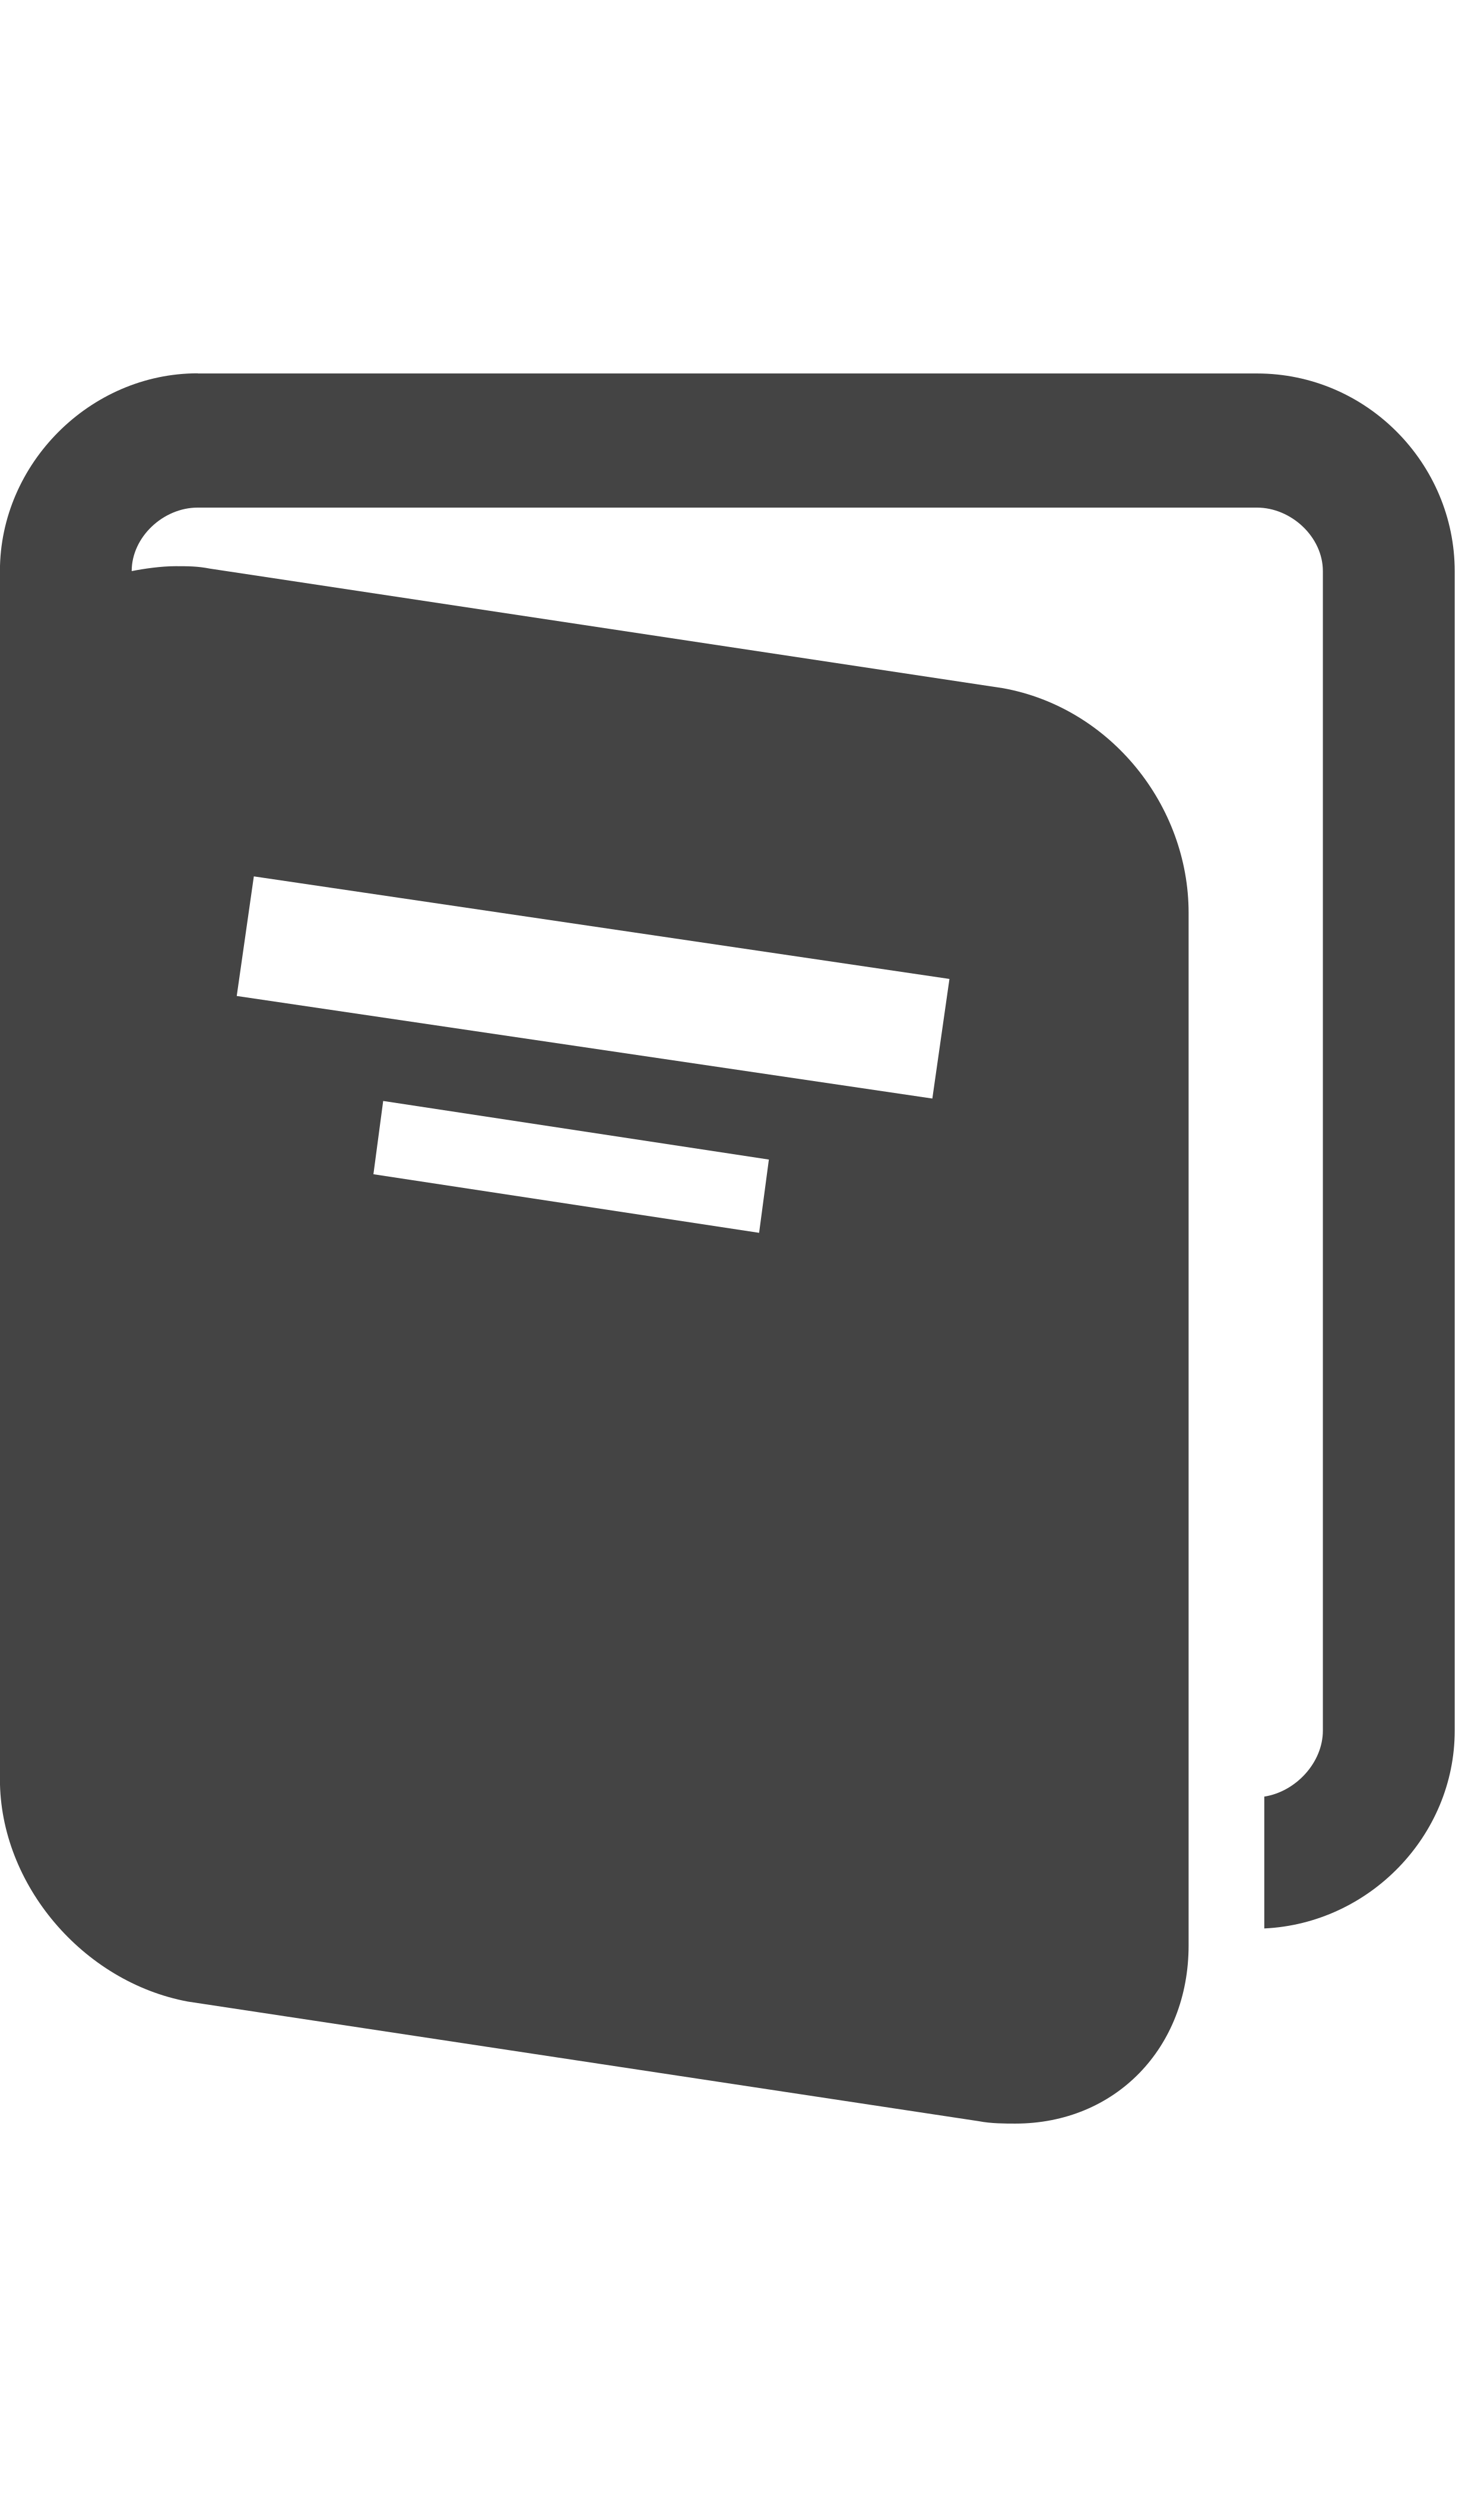 <?xml version="1.0" encoding="utf-8"?>
<!-- Generated by IcoMoon.io -->
<!DOCTYPE svg PUBLIC "-//W3C//DTD SVG 1.1//EN" "http://www.w3.org/Graphics/SVG/1.1/DTD/svg11.dtd">
<svg version="1.1" xmlns="http://www.w3.org/2000/svg" xmlns:xlink="http://www.w3.org/1999/xlink" width="19" height="32" viewBox="0 0 19 32">
<path fill="#444444" d="M2.531 4.781h13.563c1.406 0 2.531 1.156 2.531 2.531v14.844c0 1.344-1.094 2.469-2.438 2.531v-1.688c0.406-0.063 0.75-0.438 0.75-0.844v-14.844c0-0.438-0.406-0.813-0.844-0.813h-13.563c-0.438 0-0.844 0.375-0.844 0.813 0.156-0.031 0.375-0.063 0.563-0.063 0.156 0 0.281 0 0.438 0.031l10.156 1.531c1.375 0.25 2.375 1.5 2.375 2.875v13.219c0 1.313-0.938 2.281-2.219 2.281-0.125 0-0.313 0-0.469-0.031l-10.125-1.531c-1.344-0.25-2.406-1.5-2.406-2.844v-15.469c0-1.375 1.156-2.531 2.531-2.531zM3.031 12.75l8.906 1.313 0.219-1.531-8.906-1.313zM4.906 14.094l-0.125 0.938 4.938 0.75 0.125-0.938z"></path>
</svg>
